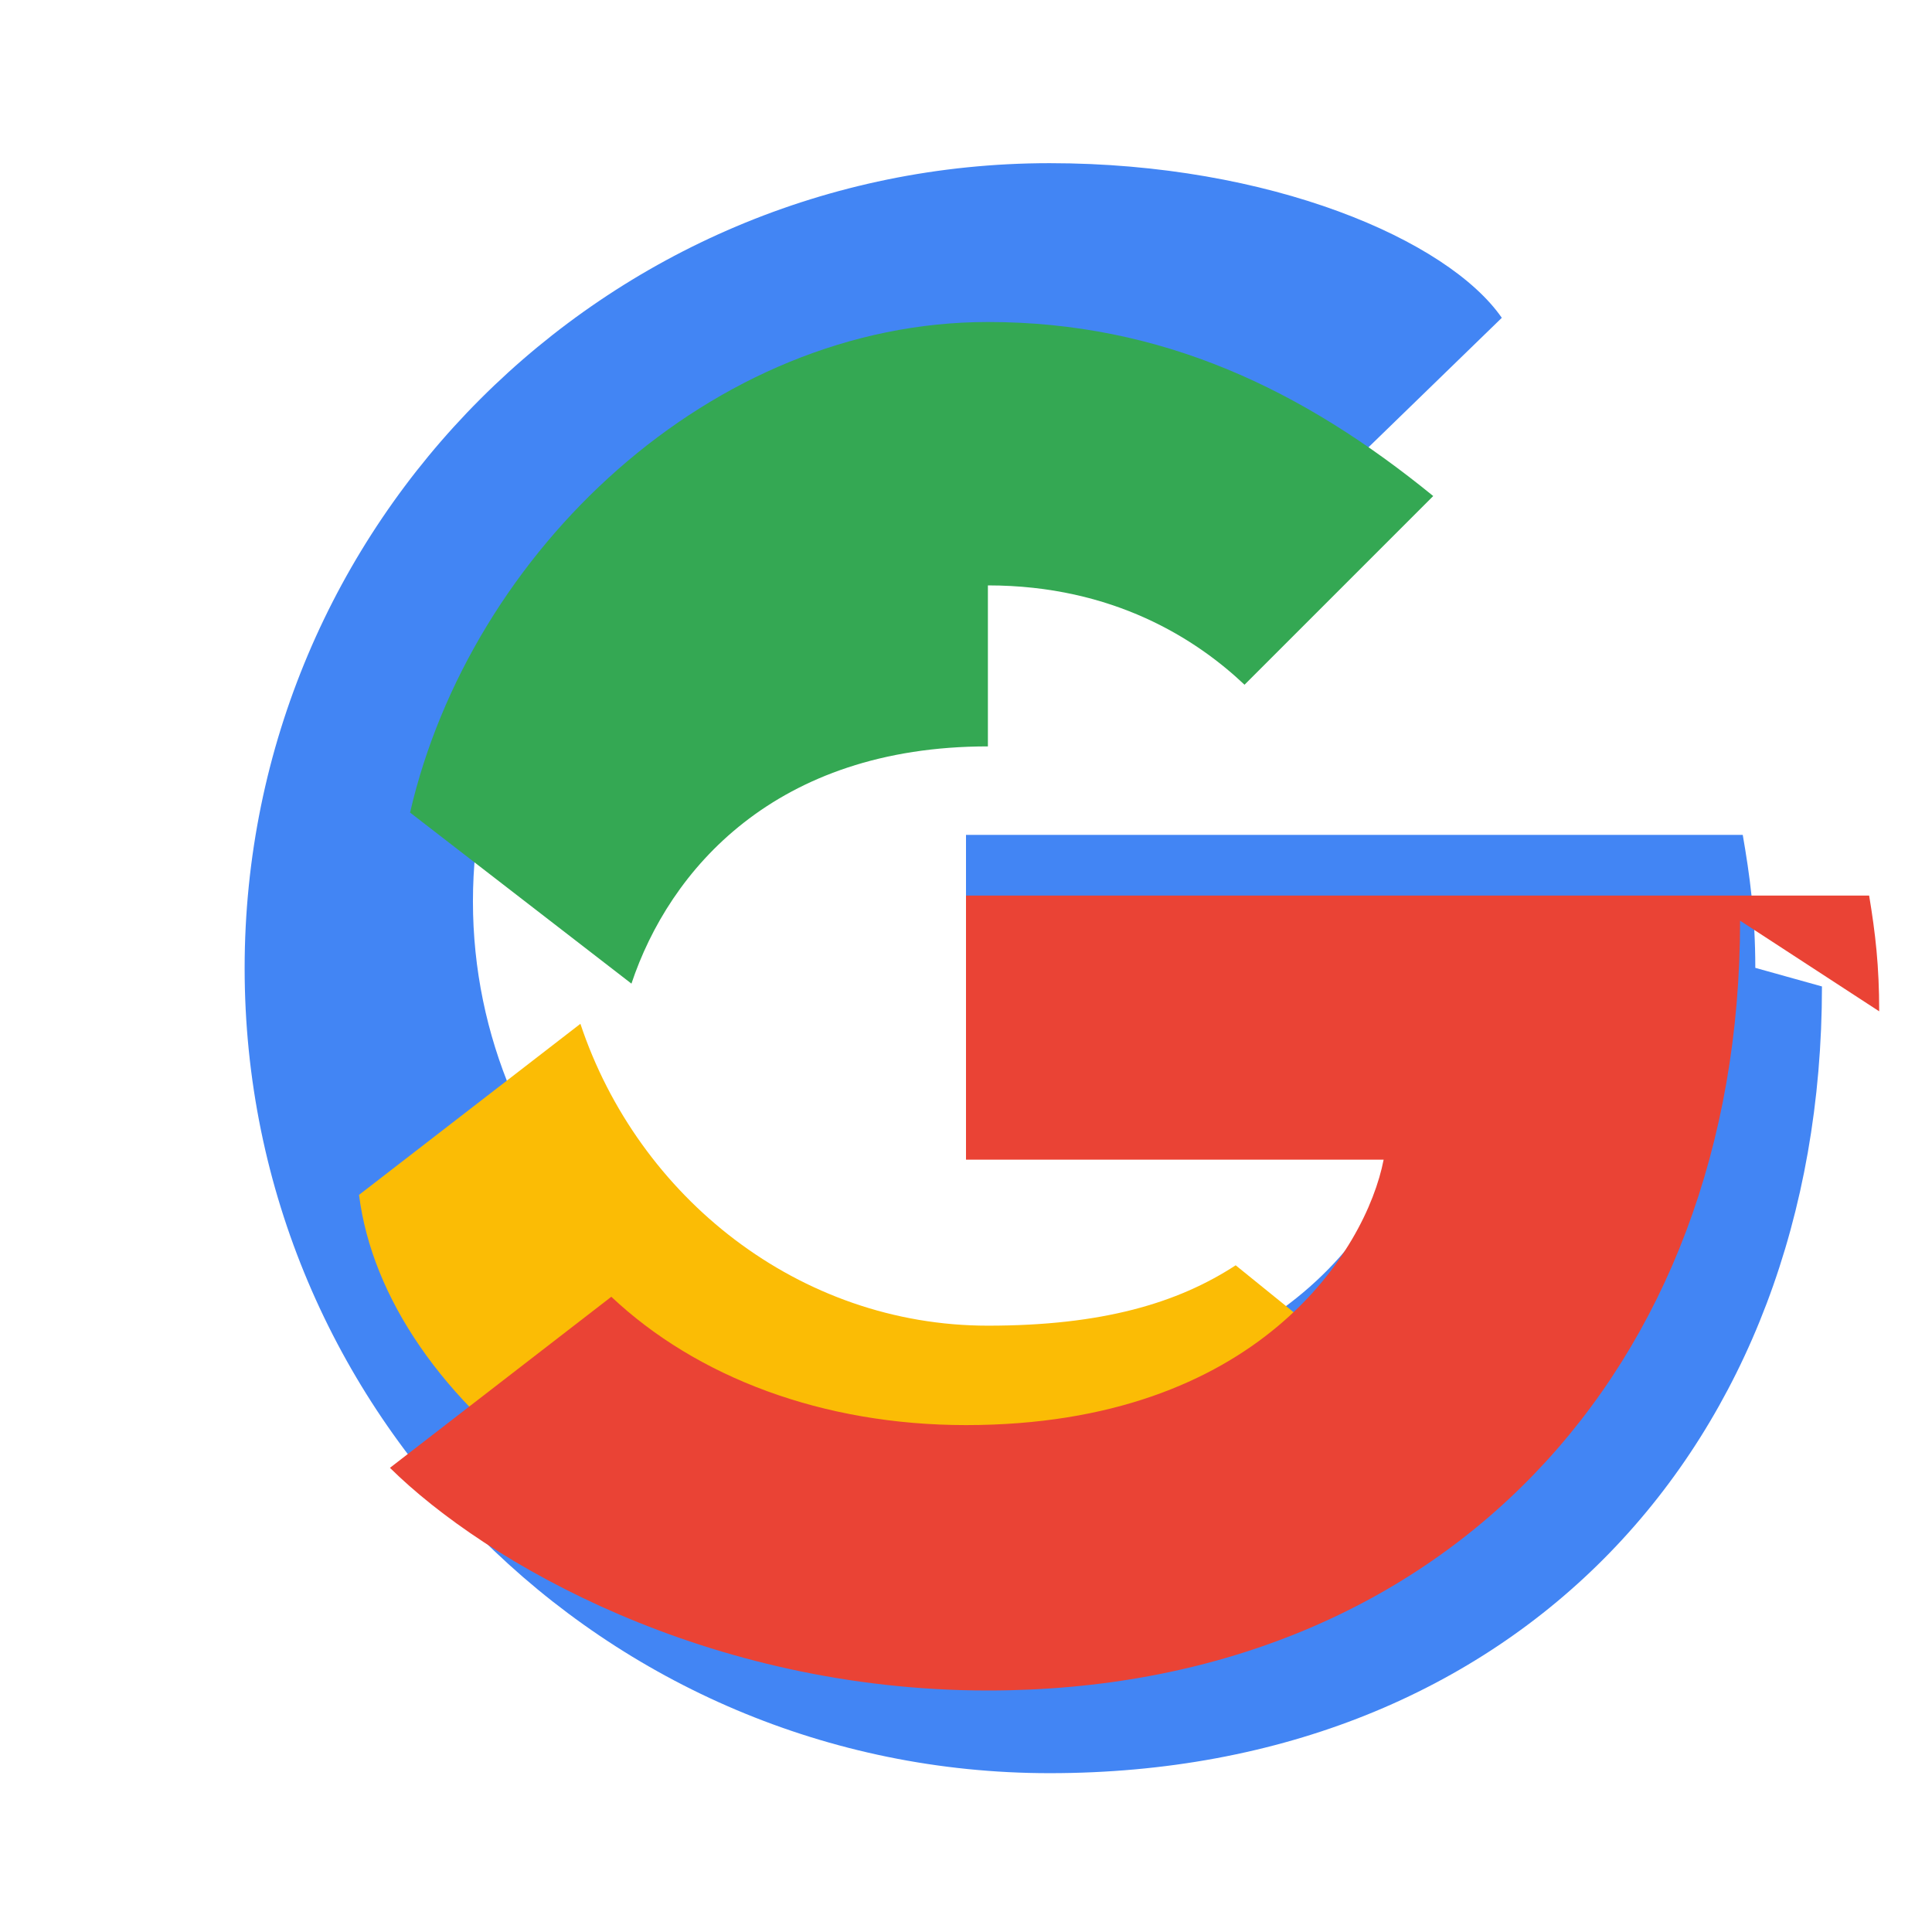 <svg xmlns="http://www.w3.org/2000/svg" width="24" height="24" viewBox="0 0 24 24" aria-hidden="true" focusable="false">
  <g>
    <path d="M21.805 12.023c0-.656-.07-1.156-.156-1.652H12v3.327h5.617c-.242 1.242-1.484 3.648-5.617 3.648-3.375 0-6.125-2.789-6.125-6.148 0-3.359 2.75-6.148 6.125-6.148 1.922 0 3.211.82 3.953 1.523l2.703-2.625C17.984 2.98 15.781 2.027 13.039 2.027c-5.523 0-10 4.477-10 10s4.477 10 10 10c5.773 0 9.594-4.055 9.594-9.773z" fill="#4285F4"/>
    <path d="M12.272 7.272c1.563 0 2.594.672 3.188 1.234l2.344-2.344C16.188 4.844 14.438 4 12.272 4 8.844 4 5.844 6.844 5.094 10.094l2.75 2.125c.469-1.406 1.781-2.947 4.428-2.947z" fill="#34A853"/>
    <path d="M12.272 20c2.344 0 4.344-.781 5.781-2.094l-2.703-2.188c-.719.469-1.656.75-3.078.75-2.344 0-4.344-1.594-5.062-3.75l-2.75 2.125C4.781 17.406 8.031 20 12.272 20z" fill="#FBBC05"/>
    <path d="M23.344 12.563c0-.563-.047-.969-.125-1.438H12v3.281h5.188c-.219 1.125-1.563 3.297-5.188 3.297-1.781 0-3.344-.594-4.406-1.594l-2.75 2.125C6.031 19.406 8.781 21 12.272 21c5.625 0 9.344-3.969 9.344-9.563z" fill="#EA4335"/>
  </g>
</svg>
